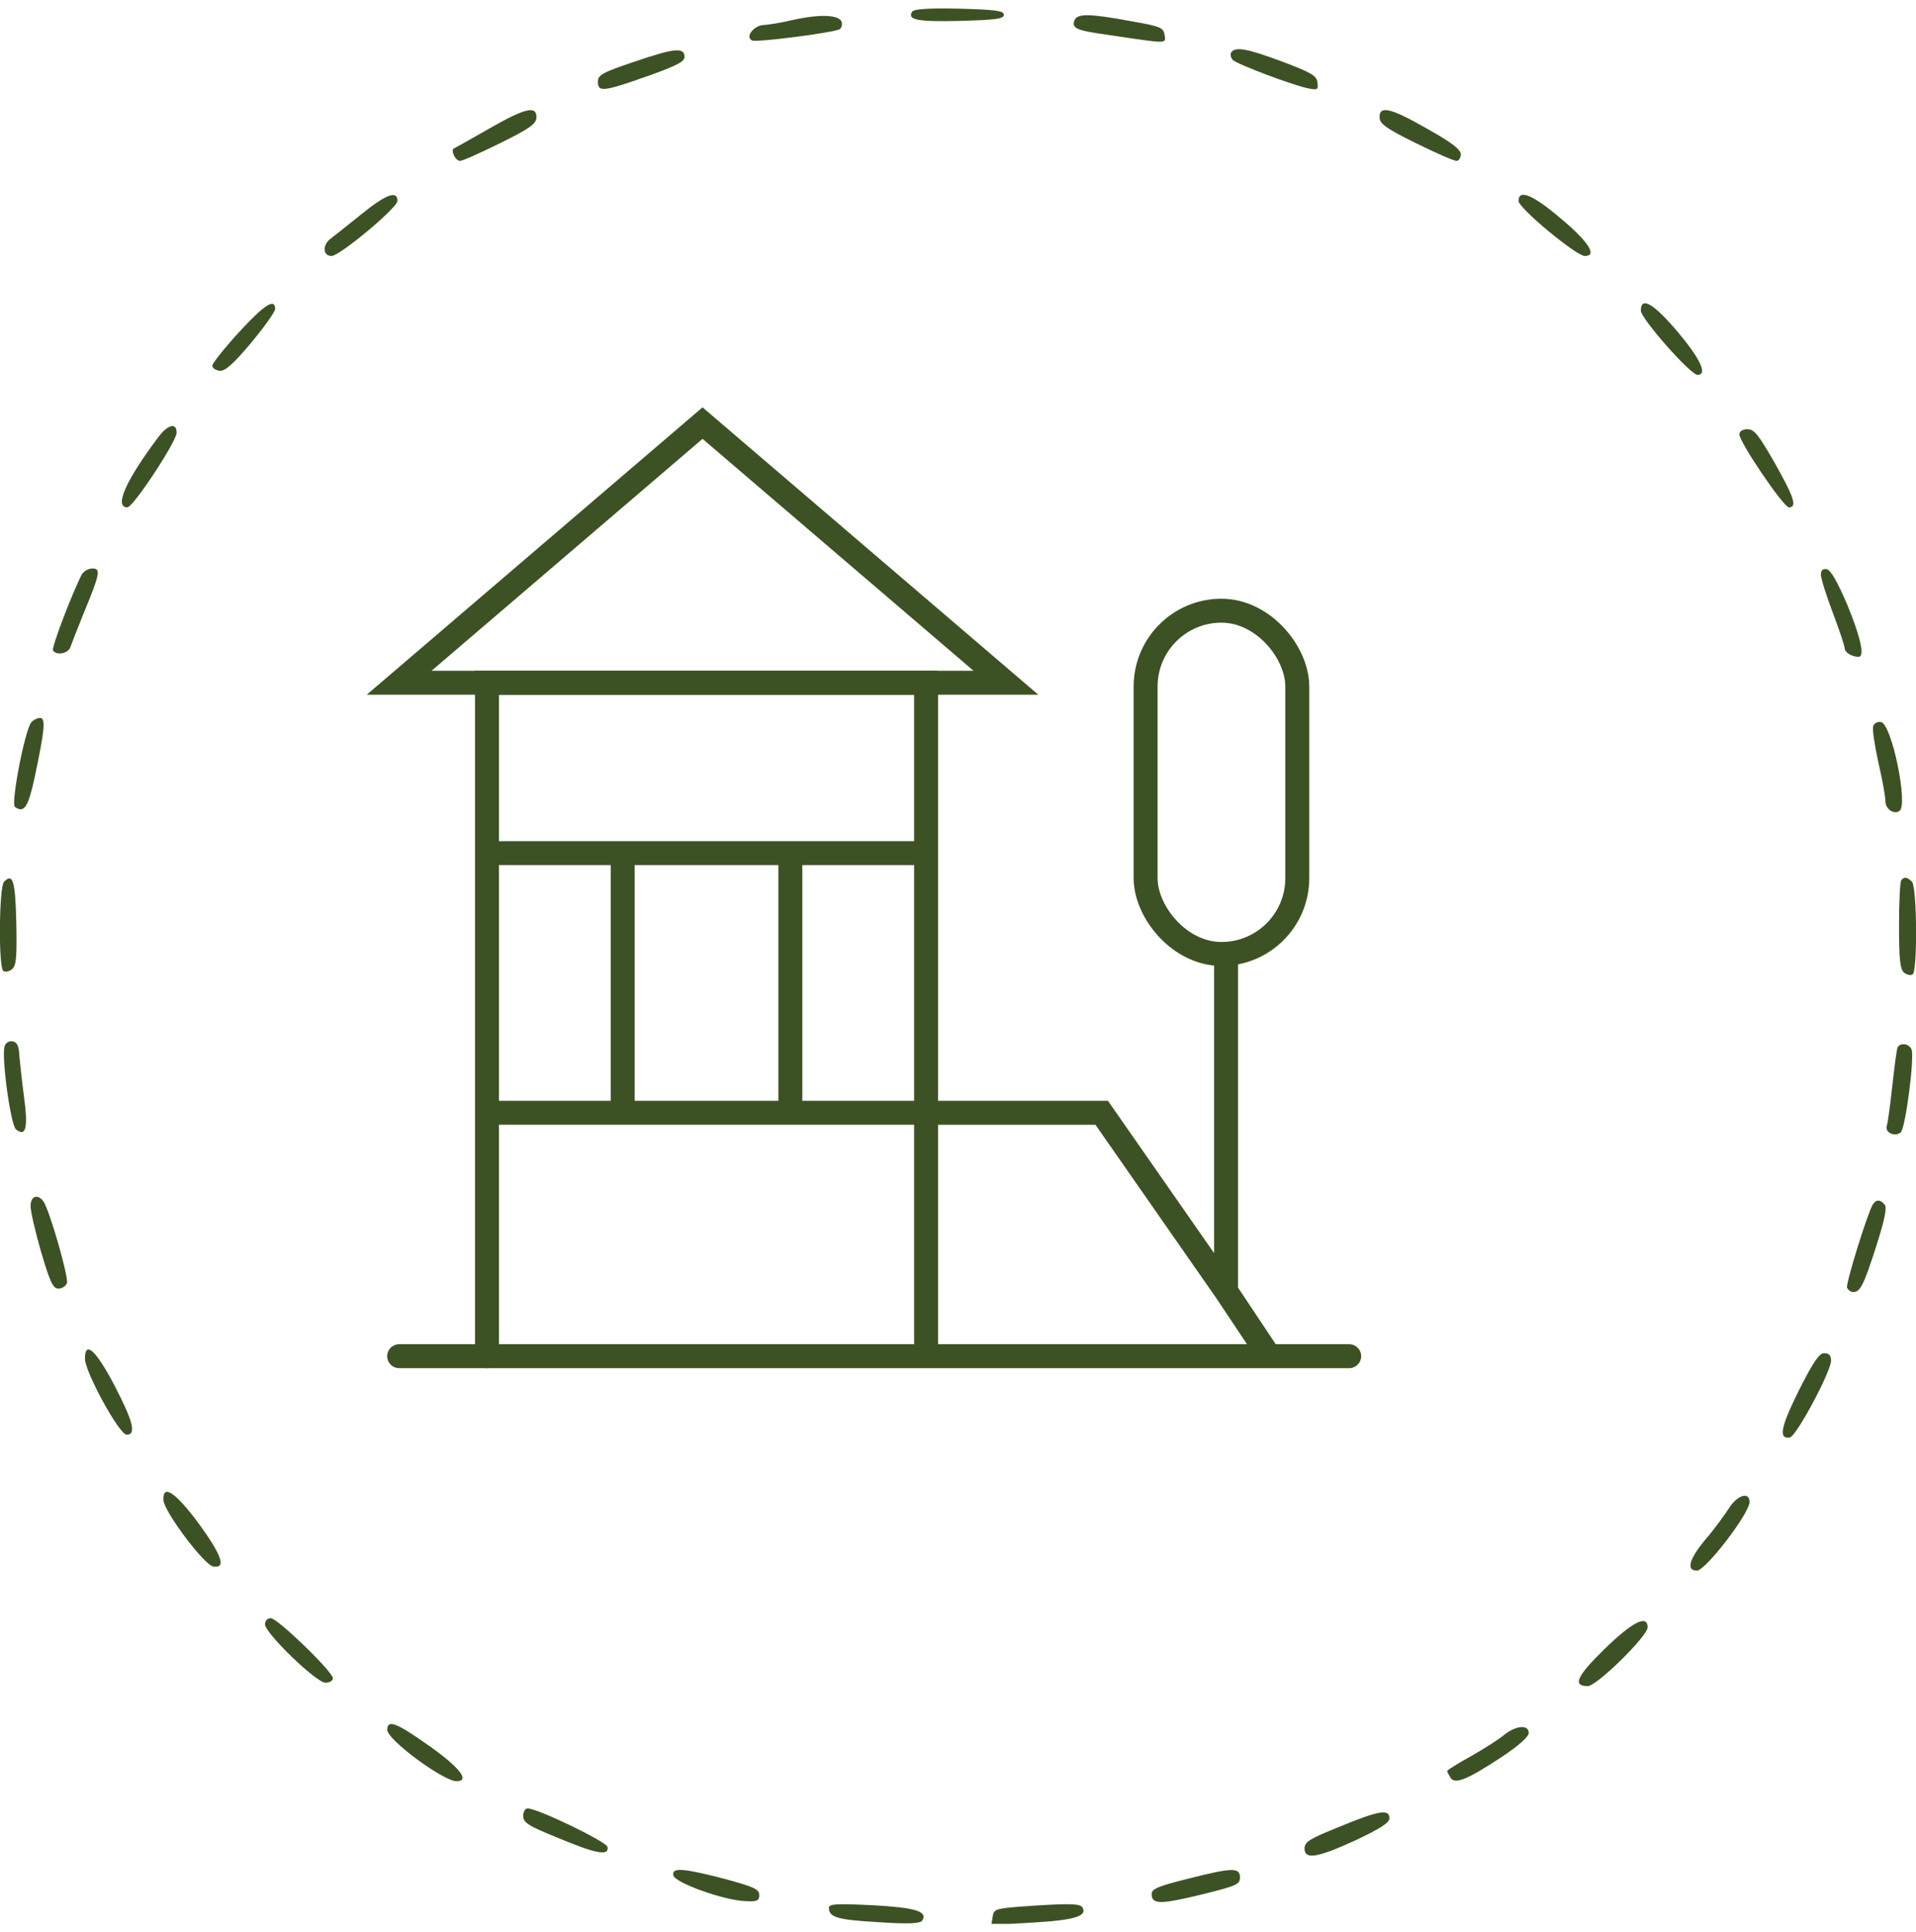 <svg width="120" height="121" viewBox="0 0 120 121" fill="none" xmlns="http://www.w3.org/2000/svg">
<g clip-path="url(#clip0_224_4554)">
<path d="M57.128 0.735C56.809 1.245 57.468 1.373 60.128 1.309C62.404 1.245 62.872 1.181 62.872 0.926C62.872 0.671 62.383 0.607 60.064 0.543C58.17 0.501 57.213 0.564 57.128 0.735Z" fill="#3D5224"/>
<path d="M49.681 1.245C48.979 1.415 48.17 1.543 47.872 1.564C47.213 1.564 46.617 2.351 47.128 2.543C47.404 2.649 51.702 2.117 52.511 1.862C52.681 1.819 52.766 1.607 52.723 1.415C52.638 0.926 51.404 0.862 49.681 1.245Z" fill="#3D5224"/>
<path d="M67.298 1.266C67.106 1.776 67.404 1.904 69.362 2.18C73.234 2.755 73.021 2.755 72.936 2.18C72.872 1.734 72.681 1.649 70.851 1.329C68.234 0.84 67.468 0.84 67.298 1.266Z" fill="#3D5224"/>
<path d="M39.745 3.861C37.723 4.542 37.447 4.691 37.447 5.117C37.447 5.776 37.766 5.755 40.532 4.776C42.383 4.117 42.872 3.861 42.872 3.563C42.872 2.946 42.234 3.01 39.745 3.861Z" fill="#3D5224"/>
<path d="M77.106 3.288C77.043 3.415 77.085 3.628 77.213 3.756C77.49 4.032 81.106 5.394 81.979 5.543C82.532 5.649 82.575 5.607 82.511 5.16C82.468 4.735 82.106 4.543 80.319 3.862C78.085 3.032 77.362 2.905 77.106 3.288Z" fill="#3D5224"/>
<path d="M30.638 8.054C29.532 8.693 28.532 9.246 28.447 9.288C28.192 9.373 28.511 10.075 28.809 10.075C28.936 10.097 30.064 9.586 31.319 8.969C33.17 8.054 33.596 7.756 33.596 7.352C33.617 6.586 32.872 6.778 30.638 8.054Z" fill="#3D5224"/>
<path d="M86.404 7.352C86.404 7.756 86.83 8.054 88.681 8.969C89.936 9.586 91.085 10.097 91.234 10.075C91.362 10.075 91.489 9.884 91.489 9.671C91.489 9.352 90.915 8.927 89.404 8.076C87.106 6.756 86.383 6.586 86.404 7.352Z" fill="#3D5224"/>
<path d="M22.66 13.395C21.851 14.055 20.958 14.757 20.681 14.969C20.17 15.374 20.234 16.033 20.766 16.033C21.277 16.033 24.894 13.012 24.894 12.586C24.894 11.905 24.192 12.161 22.66 13.395Z" fill="#3D5224"/>
<path d="M95.106 12.586C95.106 13.033 98.724 16.033 99.255 16.033C100.064 16.033 99.489 15.14 97.787 13.714C96.021 12.203 95.106 11.82 95.106 12.586Z" fill="#3D5224"/>
<path d="M14.957 20.819C14.043 21.819 13.298 22.756 13.298 22.905C13.298 23.053 13.489 23.181 13.745 23.224C14.085 23.266 14.574 22.841 15.723 21.479C16.553 20.479 17.234 19.522 17.234 19.351C17.234 18.649 16.553 19.075 14.957 20.819Z" fill="#3D5224"/>
<path d="M102.766 19.457C102.766 19.947 105.872 23.479 106.319 23.479C106.958 23.479 106.511 22.5 105.085 20.798C103.553 18.989 102.766 18.542 102.766 19.457Z" fill="#3D5224"/>
<path d="M9.936 27.352C7.872 30.096 7.128 31.777 7.979 31.777C8.341 31.777 11.064 27.649 11.064 27.096C11.064 26.458 10.511 26.586 9.936 27.352Z" fill="#3D5224"/>
<path d="M108.936 27.203C108.936 27.692 111.702 31.777 112.043 31.777C112.575 31.777 112.362 31.139 111.149 28.99C110.149 27.245 109.872 26.884 109.447 26.884C109.149 26.884 108.936 27.011 108.936 27.203Z" fill="#3D5224"/>
<path d="M5.128 35.968C4.553 37.074 3.213 40.563 3.319 40.734C3.511 41.074 4.255 40.946 4.404 40.542C4.468 40.351 4.851 39.372 5.255 38.372C6.277 35.904 6.319 35.606 5.787 35.606C5.532 35.606 5.255 35.776 5.128 35.968Z" fill="#3D5224"/>
<path d="M114.043 35.99C114.043 36.224 114.383 37.309 114.787 38.373C115.192 39.437 115.532 40.458 115.532 40.607C115.532 40.862 115.979 41.139 116.404 41.139C116.809 41.139 116.532 39.905 115.681 37.841C115.085 36.458 114.66 35.692 114.404 35.65C114.17 35.607 114.043 35.713 114.043 35.99Z" fill="#3D5224"/>
<path d="M1.958 45.246C1.553 45.736 0.66 50.374 0.936 50.544C1.511 50.948 1.766 50.565 2.17 48.693C2.809 45.672 2.872 44.969 2.511 44.969C2.319 44.969 2.085 45.097 1.958 45.246Z" fill="#3D5224"/>
<path d="M117.319 45.479C117.255 45.649 117.404 46.67 117.638 47.734C117.894 48.819 118.085 49.904 118.085 50.181C118.085 50.67 118.596 51.032 118.958 50.798C119.532 50.458 118.489 45.351 117.809 45.224C117.617 45.181 117.383 45.288 117.319 45.479Z" fill="#3D5224"/>
<path d="M0.255 55.224C-0.064 55.543 -0.106 60.628 0.213 60.819C0.34 60.904 0.596 60.841 0.766 60.692C1.021 60.479 1.064 59.926 1.021 57.777C0.957 55.16 0.809 54.67 0.255 55.224Z" fill="#3D5224"/>
<path d="M119.085 55.117C119 55.181 118.936 56.478 118.936 57.947C118.936 60.074 119 60.712 119.255 60.925C119.426 61.053 119.66 61.117 119.787 61.032C120.106 60.84 120.064 55.542 119.745 55.223C119.447 54.925 119.277 54.904 119.085 55.117Z" fill="#3D5224"/>
<path d="M0.298 65.5C0.064 66.074 0.66 70.457 1 70.734C1.617 71.244 1.766 70.649 1.511 68.755C1.383 67.798 1.255 66.606 1.213 66.138C1.192 65.521 1.064 65.266 0.787 65.223C0.596 65.18 0.362 65.308 0.298 65.5Z" fill="#3D5224"/>
<path d="M118.83 65.649C118.787 65.798 118.638 66.883 118.511 68.054C118.383 69.224 118.234 70.33 118.17 70.522C118.043 70.947 118.681 71.224 119.043 70.926C119.341 70.671 119.915 66.245 119.723 65.734C119.553 65.33 118.958 65.288 118.83 65.649Z" fill="#3D5224"/>
<path d="M1.915 75.543C1.915 75.883 2.213 77.16 2.575 78.415C3.128 80.287 3.319 80.713 3.66 80.713C3.872 80.713 4.107 80.564 4.192 80.373C4.319 80.032 3.085 75.713 2.702 75.224C2.341 74.755 1.915 74.926 1.915 75.543Z" fill="#3D5224"/>
<path d="M117.298 75.436C116.957 75.99 115.596 80.394 115.681 80.649C115.745 80.798 115.915 80.926 116.064 80.926C116.511 80.926 116.723 80.5 117.511 78.053C118.043 76.373 118.191 75.649 118.043 75.458C117.766 75.117 117.511 75.117 117.298 75.436Z" fill="#3D5224"/>
<path d="M5.319 85.095C5.319 85.925 7.468 89.861 7.936 89.861C8.553 89.861 8.34 89.031 7.17 86.776C6.021 84.585 5.319 83.925 5.319 85.095Z" fill="#3D5224"/>
<path d="M112.66 87.096C111.532 89.372 111.362 90.159 112.107 90.032C112.511 89.947 114.66 85.947 114.681 85.223C114.681 84.904 114.553 84.755 114.255 84.755C113.936 84.755 113.575 85.287 112.66 87.096Z" fill="#3D5224"/>
<path d="M10.234 93.948C10.255 94.65 12.787 98.033 13.362 98.118C14.191 98.246 13.894 97.416 12.426 95.395C10.979 93.459 10.191 92.927 10.234 93.948Z" fill="#3D5224"/>
<path d="M108.277 94.479C108 94.905 107.341 95.82 106.766 96.479C105.787 97.671 105.596 98.373 106.277 98.373C106.83 98.373 109.575 94.777 109.575 94.075C109.575 93.394 108.787 93.65 108.277 94.479Z" fill="#3D5224"/>
<path d="M16.596 101.735C16.596 102.288 19.808 105.395 20.383 105.395C20.638 105.395 20.851 105.267 20.851 105.118C20.851 104.714 17.383 101.352 16.957 101.352C16.745 101.352 16.596 101.522 16.596 101.735Z" fill="#3D5224"/>
<path d="M100.489 103.288C98.745 104.99 98.468 105.607 99.447 105.607C100 105.607 103.191 102.48 103.191 101.927C103.191 101.097 102.234 101.586 100.489 103.288Z" fill="#3D5224"/>
<path d="M24.255 108.352C24.255 108.969 27.766 111.564 28.596 111.564C29.447 111.564 28.83 110.735 26.915 109.373C24.809 107.884 24.255 107.671 24.255 108.352Z" fill="#3D5224"/>
<path d="M94.17 108.691C93.83 108.968 92.894 109.564 92.106 110.01C91.298 110.457 90.638 110.861 90.638 110.925C90.638 110.989 90.745 111.181 90.851 111.351C91.128 111.776 91.873 111.478 94.043 110.053C95.128 109.329 95.745 108.776 95.745 108.542C95.745 107.989 94.915 108.074 94.17 108.691Z" fill="#3D5224"/>
<path d="M32.766 113.735C32.766 114.16 33.106 114.373 34.958 115.118C37.34 116.118 38.17 116.267 38.043 115.671C37.979 115.352 33.681 113.267 33.043 113.267C32.894 113.267 32.766 113.479 32.766 113.735Z" fill="#3D5224"/>
<path d="M83.894 114.415C82.043 115.16 81.723 115.352 81.702 115.756C81.702 116.501 82.468 116.373 84.894 115.267C86.468 114.522 87.021 114.16 87.021 113.884C87.021 113.288 86.362 113.394 83.894 114.415Z" fill="#3D5224"/>
<path d="M42.17 117.457C42.255 117.925 45.362 119.032 46.681 119.074C47.426 119.117 47.553 119.053 47.553 118.691C47.553 118.33 47.213 118.181 45.426 117.691C42.809 117.011 42.064 116.947 42.17 117.457Z" fill="#3D5224"/>
<path d="M74.319 117.693C72.532 118.139 72.128 118.31 72.128 118.629C72.128 119.288 72.66 119.288 75.213 118.671C77.447 118.118 77.66 118.033 77.66 117.586C77.66 116.948 77.17 116.969 74.319 117.693Z" fill="#3D5224"/>
<path d="M51.915 119.5C51.915 120.096 52.468 120.245 55.021 120.394C56.958 120.521 57.638 120.479 57.766 120.287C58.106 119.713 57.341 119.479 54.638 119.33C52.319 119.224 51.915 119.245 51.915 119.5Z" fill="#3D5224"/>
<path d="M63.936 119.415C62.34 119.543 62.234 119.586 62.17 120.054L62.085 120.564L64.724 120.415C67.298 120.266 68.128 120.011 67.787 119.458C67.638 119.224 66.915 119.203 63.936 119.415Z" fill="#3D5224"/>
<path d="M30.5 84.942V69.696M58 84.434V69.696M58 69.696V53.434M58 69.696H49.5M30.5 69.696V53.434M30.5 69.696H39M30.5 53.434V42.762H58V53.434M30.5 53.434H39M58 53.434H49.5M49.5 69.696V53.434M49.5 69.696H39M49.5 53.434H39M39 53.434V69.696" stroke="#3D5224" stroke-width="1.5" stroke-linecap="round"/>
<path d="M63 42.762H25L44 26.5L63 42.762Z" stroke="#3D5224" stroke-width="1.5" stroke-linecap="round"/>
<path d="M25 84.943H79.5M84.5 84.943H79.5M79.5 84.943L76.79 80.877M57.5 69.697H69L76.79 80.877M76.79 80.877V59.762" stroke="#3D5224" stroke-width="1.5" stroke-linecap="round"/>
<rect x="71.75" y="38.25" width="9.5" height="21.5" rx="4.75" stroke="#3D5224" stroke-width="1.5"/>
</g>
<defs>
<clipPath id="clip0_224_4554">
<rect width="120" height="120" fill="white" transform="translate(0 0.5)"/>
</clipPath>
</defs>
</svg>
